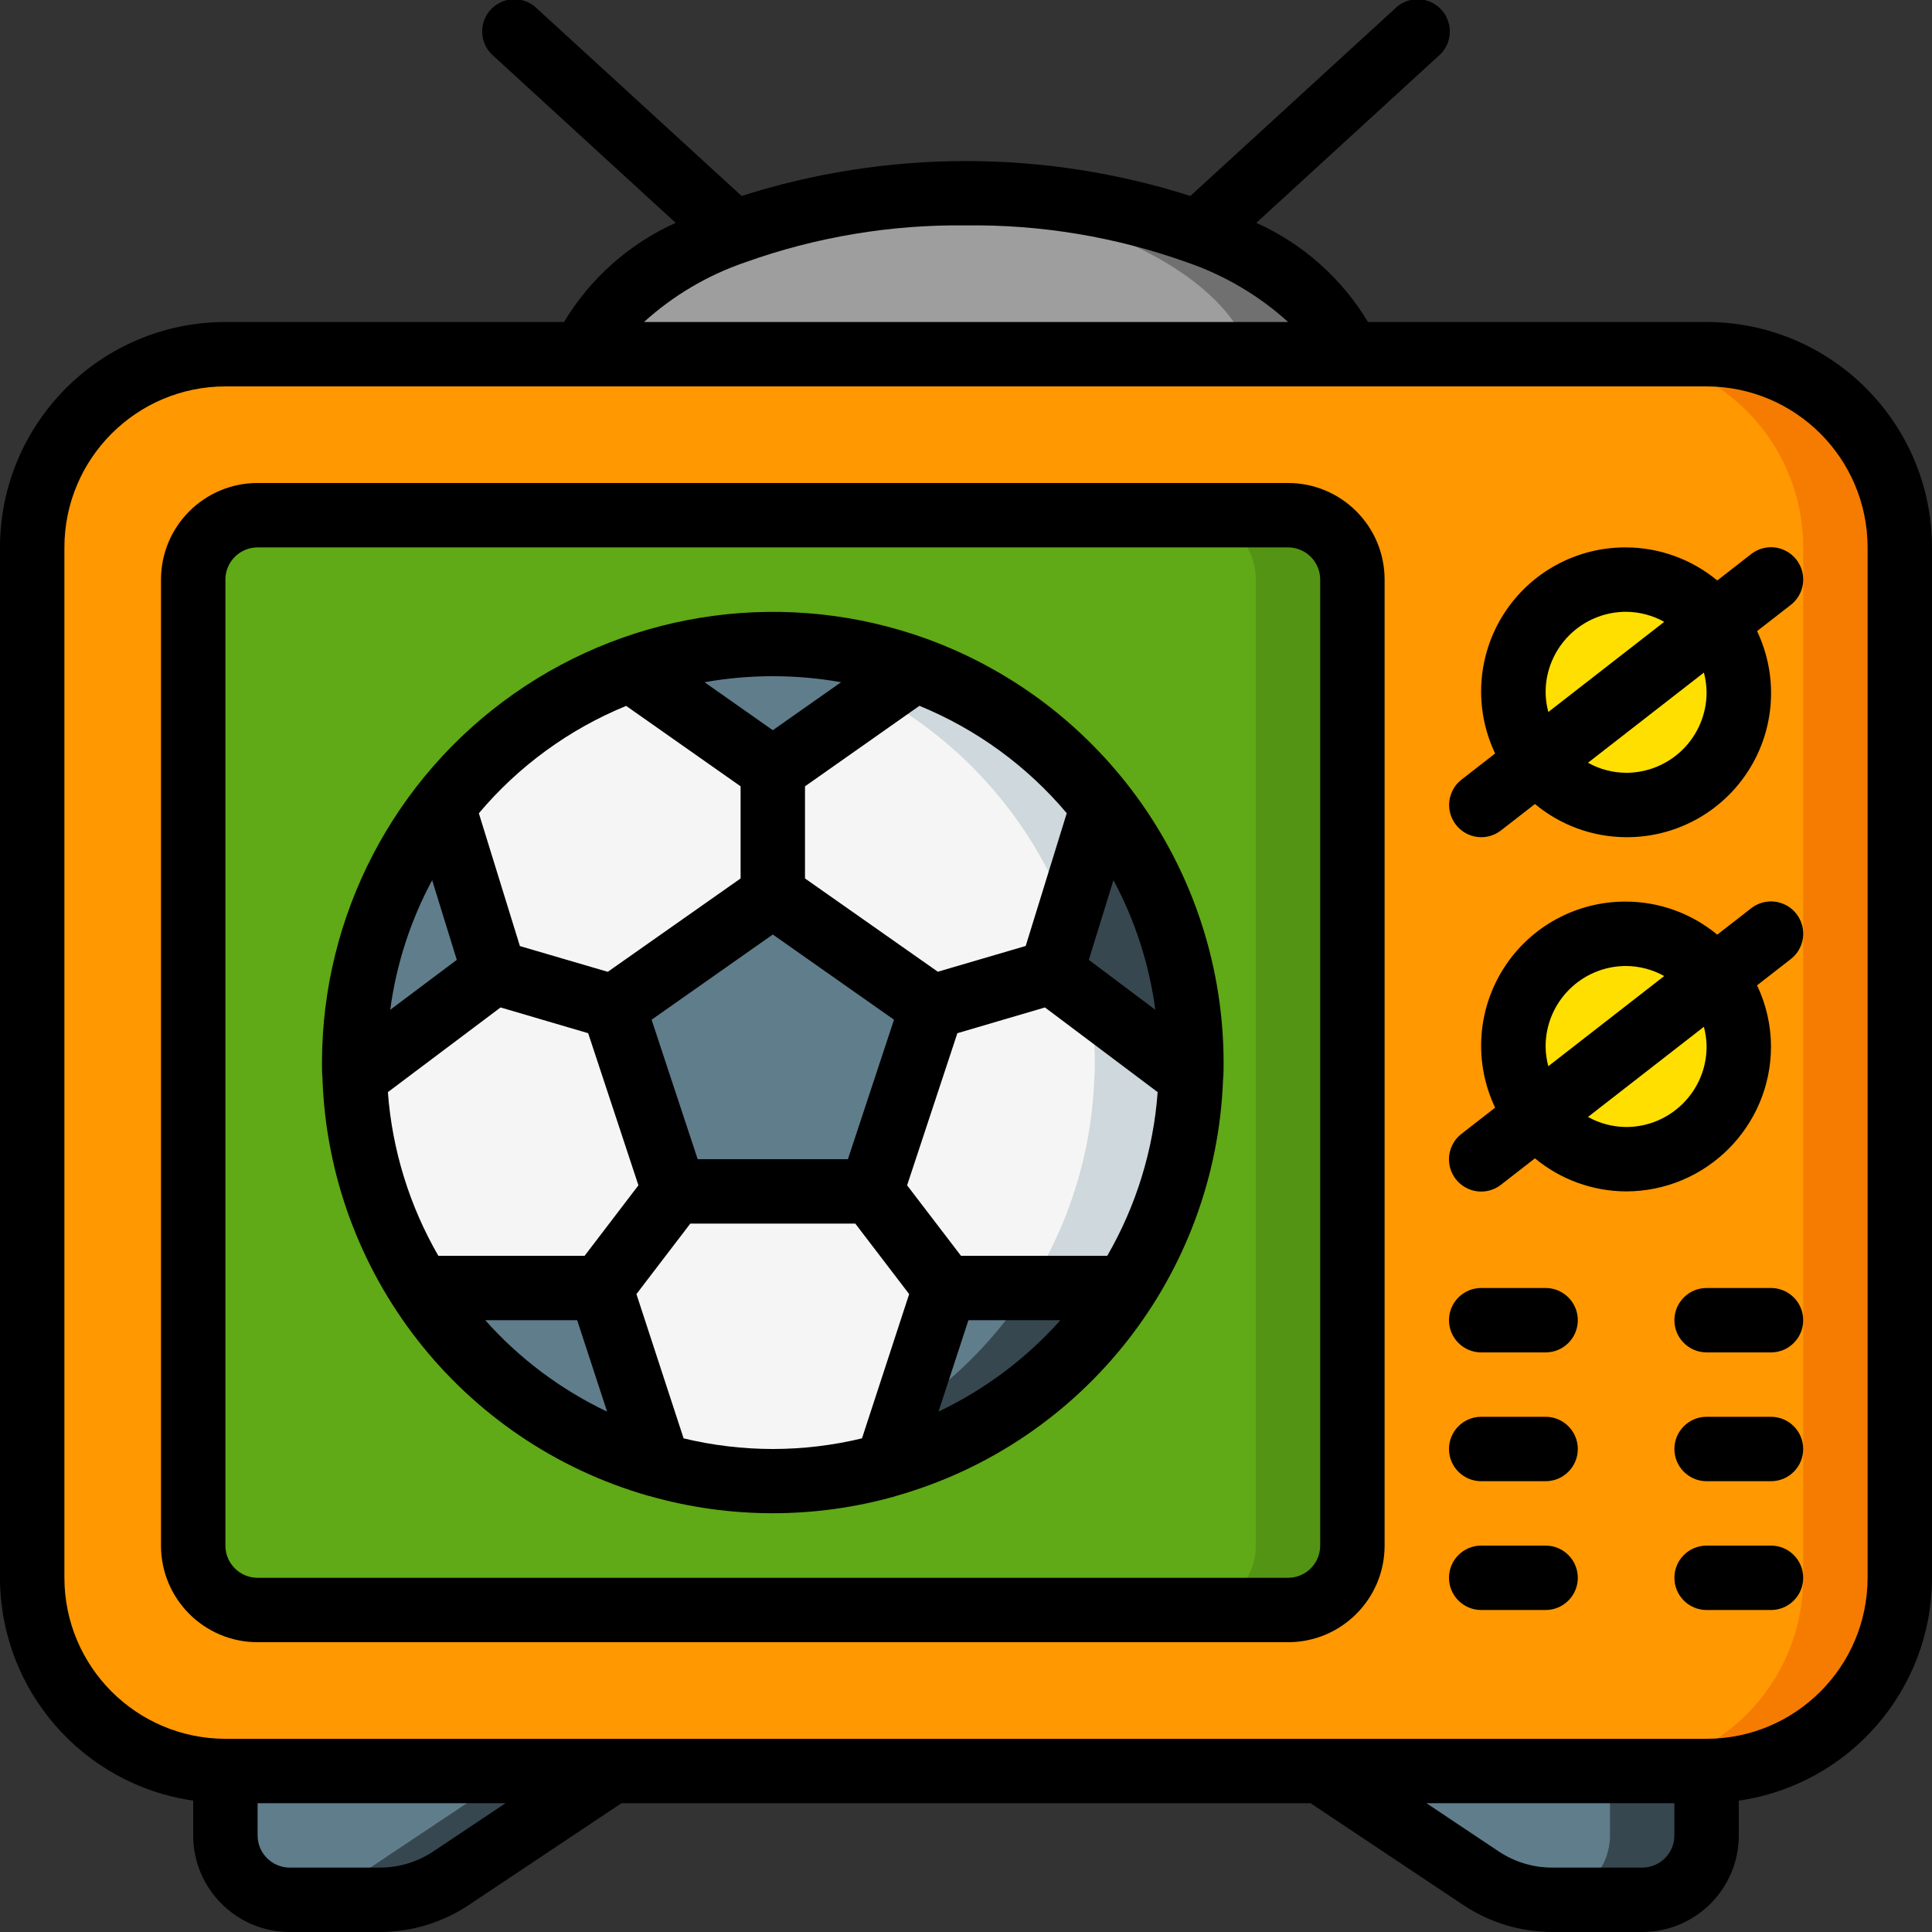 <svg height="512" viewBox="0 0 60 60" width="512" xmlns="http://www.w3.org/2000/svg"><rect x="0" y="0" width="60" height="60" fill="#333333" stroke="none"/><g id="Page-1" fill="none" fill-rule="evenodd"><g id="032---Live-Football" transform="translate(0 -1)"><rect id="Rectangle" fill="#ff9801" height="44" rx="6" width="58" x="1" y="12"/><path id="Path" d="m53 12h-3c3.314 0 6 2.686 6 6v32c0 3.314-2.686 6-6 6h3c3.314 0 6-2.686 6-6v-32c0-3.314-2.686-6-6-6z" fill="#f57c00"/><rect id="Rectangle" fill="#60a917" height="34" rx="2" width="36" x="6" y="17"/><path id="Path" d="m40 17h-3c1.105 0 2 .895 2 2v30c0 1.105-.895 2-2 2h3c1.105 0 2-.895 2-2v-30c0-1.105-.895-2-2-2z" fill="#549414"/><circle id="Oval" cx="50.5" cy="22.5" fill="#ffdf00" r="3.5"/><circle id="Oval" cx="50.5" cy="33.5" fill="#ffdf00" r="3.5"/><path id="Path" d="m7 56v2c0 1.105.895 2 2 2h2.789c.79-0 1.562-.234 2.219-.672l4.992-3.328" fill="#607d8b"/><path id="Path" d="m16 56-4.992 3.328c-.624.414-1.352.643-2.1.663.03 0 .058.009.089.009h2.789c.79-0 1.562-.234 2.219-.672l4.995-3.328z" fill="#37474f"/><path id="Path" d="m53 56v2c0 1.105-.895 2-2 2h-2.789c-.79-0-1.562-.234-2.219-.672l-4.992-3.328" fill="#607d8b"/><path id="Path" d="m50 56v2c-.004 1.067-.845 1.944-1.911 1.991.041 0 .081.009.122.009h2.789c1.105 0 2-.895 2-2v-2z" fill="#37474f"/><path id="Path" d="m41.83 12c-.51-1.54-2.22-2.89-4.62-3.79-2.312-.828-4.754-1.238-7.21-1.21-2.456-.028-4.898.382-7.21 1.21-2.4.9-4.11 2.25-4.62 3.79" fill="#9e9e9e"/><path id="Path" d="m37.21 8.21c-2.312-.828-4.754-1.238-7.21-1.21-.511 0-1.006.031-1.5.062 1.949.1 3.873.487 5.71 1.148 2.4.9 4.11 2.25 4.62 3.79h3c-.51-1.54-2.22-2.89-4.62-3.79z" fill="#707070"/><path id="Path" d="m37 34c0 .15 0 .29-.01.44-.072 2.393-.813 4.717-2.14 6.71-2.403 3.654-6.482 5.853-10.855 5.853s-8.452-2.2-10.855-5.853c-1.316-1.997-2.053-4.32-2.13-6.71-.01-.15-.01-.29-.01-.44 0-.34.01-.67.04-1 .397-5.086 3.727-9.472 8.52-11.22.47-.173.951-.317 1.44-.43 3.868-.914 7.942-.01 11.06 2.455 3.118 2.465 4.938 6.22 4.94 10.195z" fill="#f5f5f5"/><path id="Path" d="m34.25 26.011c-2.773-3.6-7.24-5.467-11.75-4.911 1.004.111 1.99.341 2.94.684 5.133 1.873 8.552 6.752 8.56 12.216 0 .149 0 .292-.013.442-.189 5.646-4.004 10.522-9.438 12.064-.671.19-1.356.324-2.049.4.498.06.999.092 1.5.094 7.007.001 12.753-5.555 12.987-12.558.013-.15.013-.293.013-.442.004-2.896-.965-5.709-2.75-7.989z" fill="#cfd8dc"/><path id="Path" d="m20.45 46.51c-2.999-.856-5.592-2.758-7.31-5.36-.02-.04-.05-.07-.07-.11l.07-.04h5.51z" fill="#607d8b"/><path id="Path" d="m15.35 31.19-4.34 3.25c-.01-.15-.01-.29-.01-.44-.001-2.896.967-5.709 2.75-7.99z" fill="#607d8b"/><path id="Path" d="m28.44 21.78-4.44 3.12-4.44-3.12c2.869-1.04 6.011-1.04 8.88 0z" fill="#607d8b"/><path id="Path" d="m28.95 32.28-1.9 5.72h-6.11l-1.89-5.72 4.95-3.48z" fill="#607d8b"/><path id="Path" d="m37 34c0 .15 0 .29-.01.44l-4.34-3.25 1.6-5.18c1.783 2.281 2.751 5.094 2.75 7.99z" fill="#607d8b"/><path id="Path" d="m34.92 41.04c-.02.04-.05.07-.07.11-1.712 2.604-4.303 4.506-7.3 5.36l1.8-5.51h5.5z" fill="#607d8b"/><path id="Path" d="m37 34c0 .15 0 .29-.01.44l-3.14-2.35c-.119-.897-.344-1.776-.67-2.62l1.07-3.46c1.785 2.28 2.754 5.094 2.75 7.99z" fill="#37474f"/><path id="Path" d="m34.92 41.04c-.02.04-.05.07-.07.11-1.712 2.604-4.303 4.506-7.3 5.36l.53-1.61c1.5-.979 2.783-2.255 3.77-3.75.034-.048.064-.098.09-.15h2.91z" fill="#37474f"/><g fill="#000"><path id="Shape" d="m53 11h-10.516c-.815-1.356-2.025-2.43-3.468-3.079l5.659-5.184c.278-.237.404-.608.329-.965-.075-.358-.339-.646-.689-.752-.35-.106-.73-.013-.99.244l-6.357 5.822c-4.533-1.446-9.403-1.446-13.936 0l-6.357-5.822c-.261-.256-.641-.349-.99-.244-.35.106-.614.394-.689.752-.075.358.051.728.329.965l5.659 5.184c-1.443.649-2.653 1.723-3.468 3.079h-10.516c-3.864.004-6.996 3.136-7 7v32c.004 3.477 2.559 6.423 6 6.92v1.08c0 1.657 1.343 3 3 3h2.789c.987.001 1.953-.292 2.774-.84l4.737-3.16h21.4l4.741 3.16c.821.548 1.786.841 2.773.84h2.786c1.657 0 3-1.343 3-3v-1.08c3.441-.497 5.996-3.443 6-6.92v-32c-.004-3.864-3.136-6.996-7-7zm-29.856-1.854c2.199-.787 4.521-1.175 6.856-1.146 2.336-.029 4.659.359 6.859 1.146 1.164.398 2.234 1.029 3.146 1.854h-20.005c.911-.826 1.981-1.457 3.144-1.854zm-9.691 49.354c-.493.328-1.072.502-1.664.5h-2.789c-.552 0-1-.448-1-1v-1h7.7zm37.547.5h-2.789c-.592.002-1.171-.172-1.664-.5l-2.247-1.5h7.7v1c0 .552-.448 1-1 1zm7-9c-.003 2.76-2.24 4.997-5 5h-46c-2.76-.003-4.997-2.24-5-5v-32c.003-2.76 2.24-4.997 5-5h46c2.76.003 4.997 2.24 5 5z" fill-rule="nonzero"/><path id="Shape" d="m40 16h-32c-1.657 0-3 1.343-3 3v30c0 1.657 1.343 3 3 3h32c1.657 0 3-1.343 3-3v-30c0-1.657-1.343-3-3-3zm1 33c0 .552-.448 1-1 1h-32c-.552 0-1-.448-1-1v-30c0-.552.448-1 1-1h32c.552 0 1 .448 1 1z" fill-rule="nonzero"/><path id="Shape" d="m28.783 20.841c-4.292-1.556-9.073-.923-12.813 1.696-3.739 2.62-5.967 6.897-5.97 11.463 0 .179 0 .351.014.473.2 6.066 4.29 11.31 10.124 12.982h.013l.024.008c2.499.709 5.145.709 7.644 0l.029-.01.015-.005c5.811-1.665 9.894-6.877 10.12-12.918.017-.179.017-.351.017-.53-.006-5.886-3.687-11.142-9.217-13.159zm5.604 19.159h-4.543l-1.673-2.189 1.561-4.724 2.72-.8 3.5 2.63c-.131 1.791-.666 3.529-1.565 5.083zm-10.387 6c-.933-.001-1.863-.112-2.77-.33l-1.465-4.481 1.673-2.189h5.124l1.673 2.189-1.465 4.481c-.907.218-1.837.329-2.77.33zm-10.387-6c-.898-1.555-1.434-3.292-1.567-5.083l3.5-2.63 2.72.8 1.561 4.724-1.671 2.189zm-.192-11.664.765 2.473-2.067 1.551c.188-1.409.629-2.772 1.302-4.024zm10.579-6.336c.711-0 1.42.062 2.12.187l-2.12 1.49-2.12-1.49c.7-.124 1.409-.187 2.12-.187zm0 8.022 3.764 2.646-1.431 4.332h-4.666l-1.431-4.332zm9.814.787.765-2.474c.672 1.252 1.113 2.616 1.3 4.025zm-.685-4.555-1.275 4.124-2.729.8-4.125-2.897v-2.861l3.554-2.5c1.772.726 3.341 1.87 4.575 3.334zm-13.683-3.332 3.554 2.498v2.861l-4.125 2.9-2.729-.8-1.275-4.124c1.233-1.465 2.803-2.609 4.575-3.335zm-4.377 19.078h2.856l.929 2.839c-1.439-.684-2.726-1.649-3.785-2.839zm14.078 2.838.928-2.838h2.856c-1.059 1.189-2.346 2.154-3.784 2.838z" fill-rule="nonzero"/><path id="Shape" d="m46 27c.222 0.0.438-.074.614-.21l1.055-.821c.795.662 1.796 1.026 2.831 1.031 1.541.009 2.978-.774 3.804-2.075.826-1.3.926-2.934.263-4.325l1.047-.814c.282-.219.426-.573.377-.927-.049-.354-.283-.655-.614-.79-.331-.135-.709-.083-.991.137l-1.055.821c-.796-.66-1.797-1.023-2.831-1.027-1.541-.009-2.978.774-3.804 2.075-.826 1.3-.926 2.934-.263 4.325l-1.047.814c-.334.263-.466.709-.327 1.111.138.402.516.673.941.675zm7-4.5c0 .663-.263 1.299-.732 1.768-.469.469-1.105.732-1.768.732-.415-.003-.822-.11-1.184-.312l3.6-2.8c.053.2.082.405.084.612zm-5 0c0-1.381 1.119-2.5 2.5-2.5.415.003.822.11 1.184.312l-3.6 2.8c-.053-.2-.082-.405-.084-.612z" fill-rule="nonzero"/><path id="Shape" d="m55 33.5c-.003-.658-.15-1.306-.433-1.9l1.047-.814c.282-.219.426-.573.377-.927-.049-.354-.283-.655-.614-.79-.331-.135-.709-.083-.991.137l-1.055.821c-.796-.66-1.797-1.023-2.831-1.027-1.541-.009-2.978.774-3.804 2.075-.826 1.3-.926 2.934-.263 4.325l-1.047.814c-.282.219-.426.573-.377.927.049.354.283.655.614.79.331.135.709.083.991-.137l1.055-.821c.796.66 1.797 1.023 2.831 1.027 2.484-.003 4.497-2.016 4.5-4.5zm-7 0c0-1.381 1.119-2.5 2.5-2.5.415.003.822.11 1.184.312l-3.6 2.8c-.053-.2-.082-.405-.084-.612zm2.5 2.5c-.415-.003-.822-.11-1.184-.312l3.6-2.8c.053.2.082.405.084.612 0 1.381-1.119 2.5-2.5 2.5z" fill-rule="nonzero"/><path id="Path" d="m48 41h-2c-.552 0-1 .448-1 1s.448 1 1 1h2c.552 0 1-.448 1-1s-.448-1-1-1z"/><path id="Path" d="m55 41h-2c-.552 0-1 .448-1 1s.448 1 1 1h2c.552 0 1-.448 1-1s-.448-1-1-1z"/><path id="Path" d="m48 45h-2c-.552 0-1 .448-1 1s.448 1 1 1h2c.552 0 1-.448 1-1s-.448-1-1-1z"/><path id="Path" d="m55 45h-2c-.552 0-1 .448-1 1s.448 1 1 1h2c.552 0 1-.448 1-1s-.448-1-1-1z"/><path id="Path" d="m48 49h-2c-.552 0-1 .448-1 1s.448 1 1 1h2c.552 0 1-.448 1-1s-.448-1-1-1z"/><path id="Path" d="m55 49h-2c-.552 0-1 .448-1 1s.448 1 1 1h2c.552 0 1-.448 1-1s-.448-1-1-1z"/></g></g></g></svg>